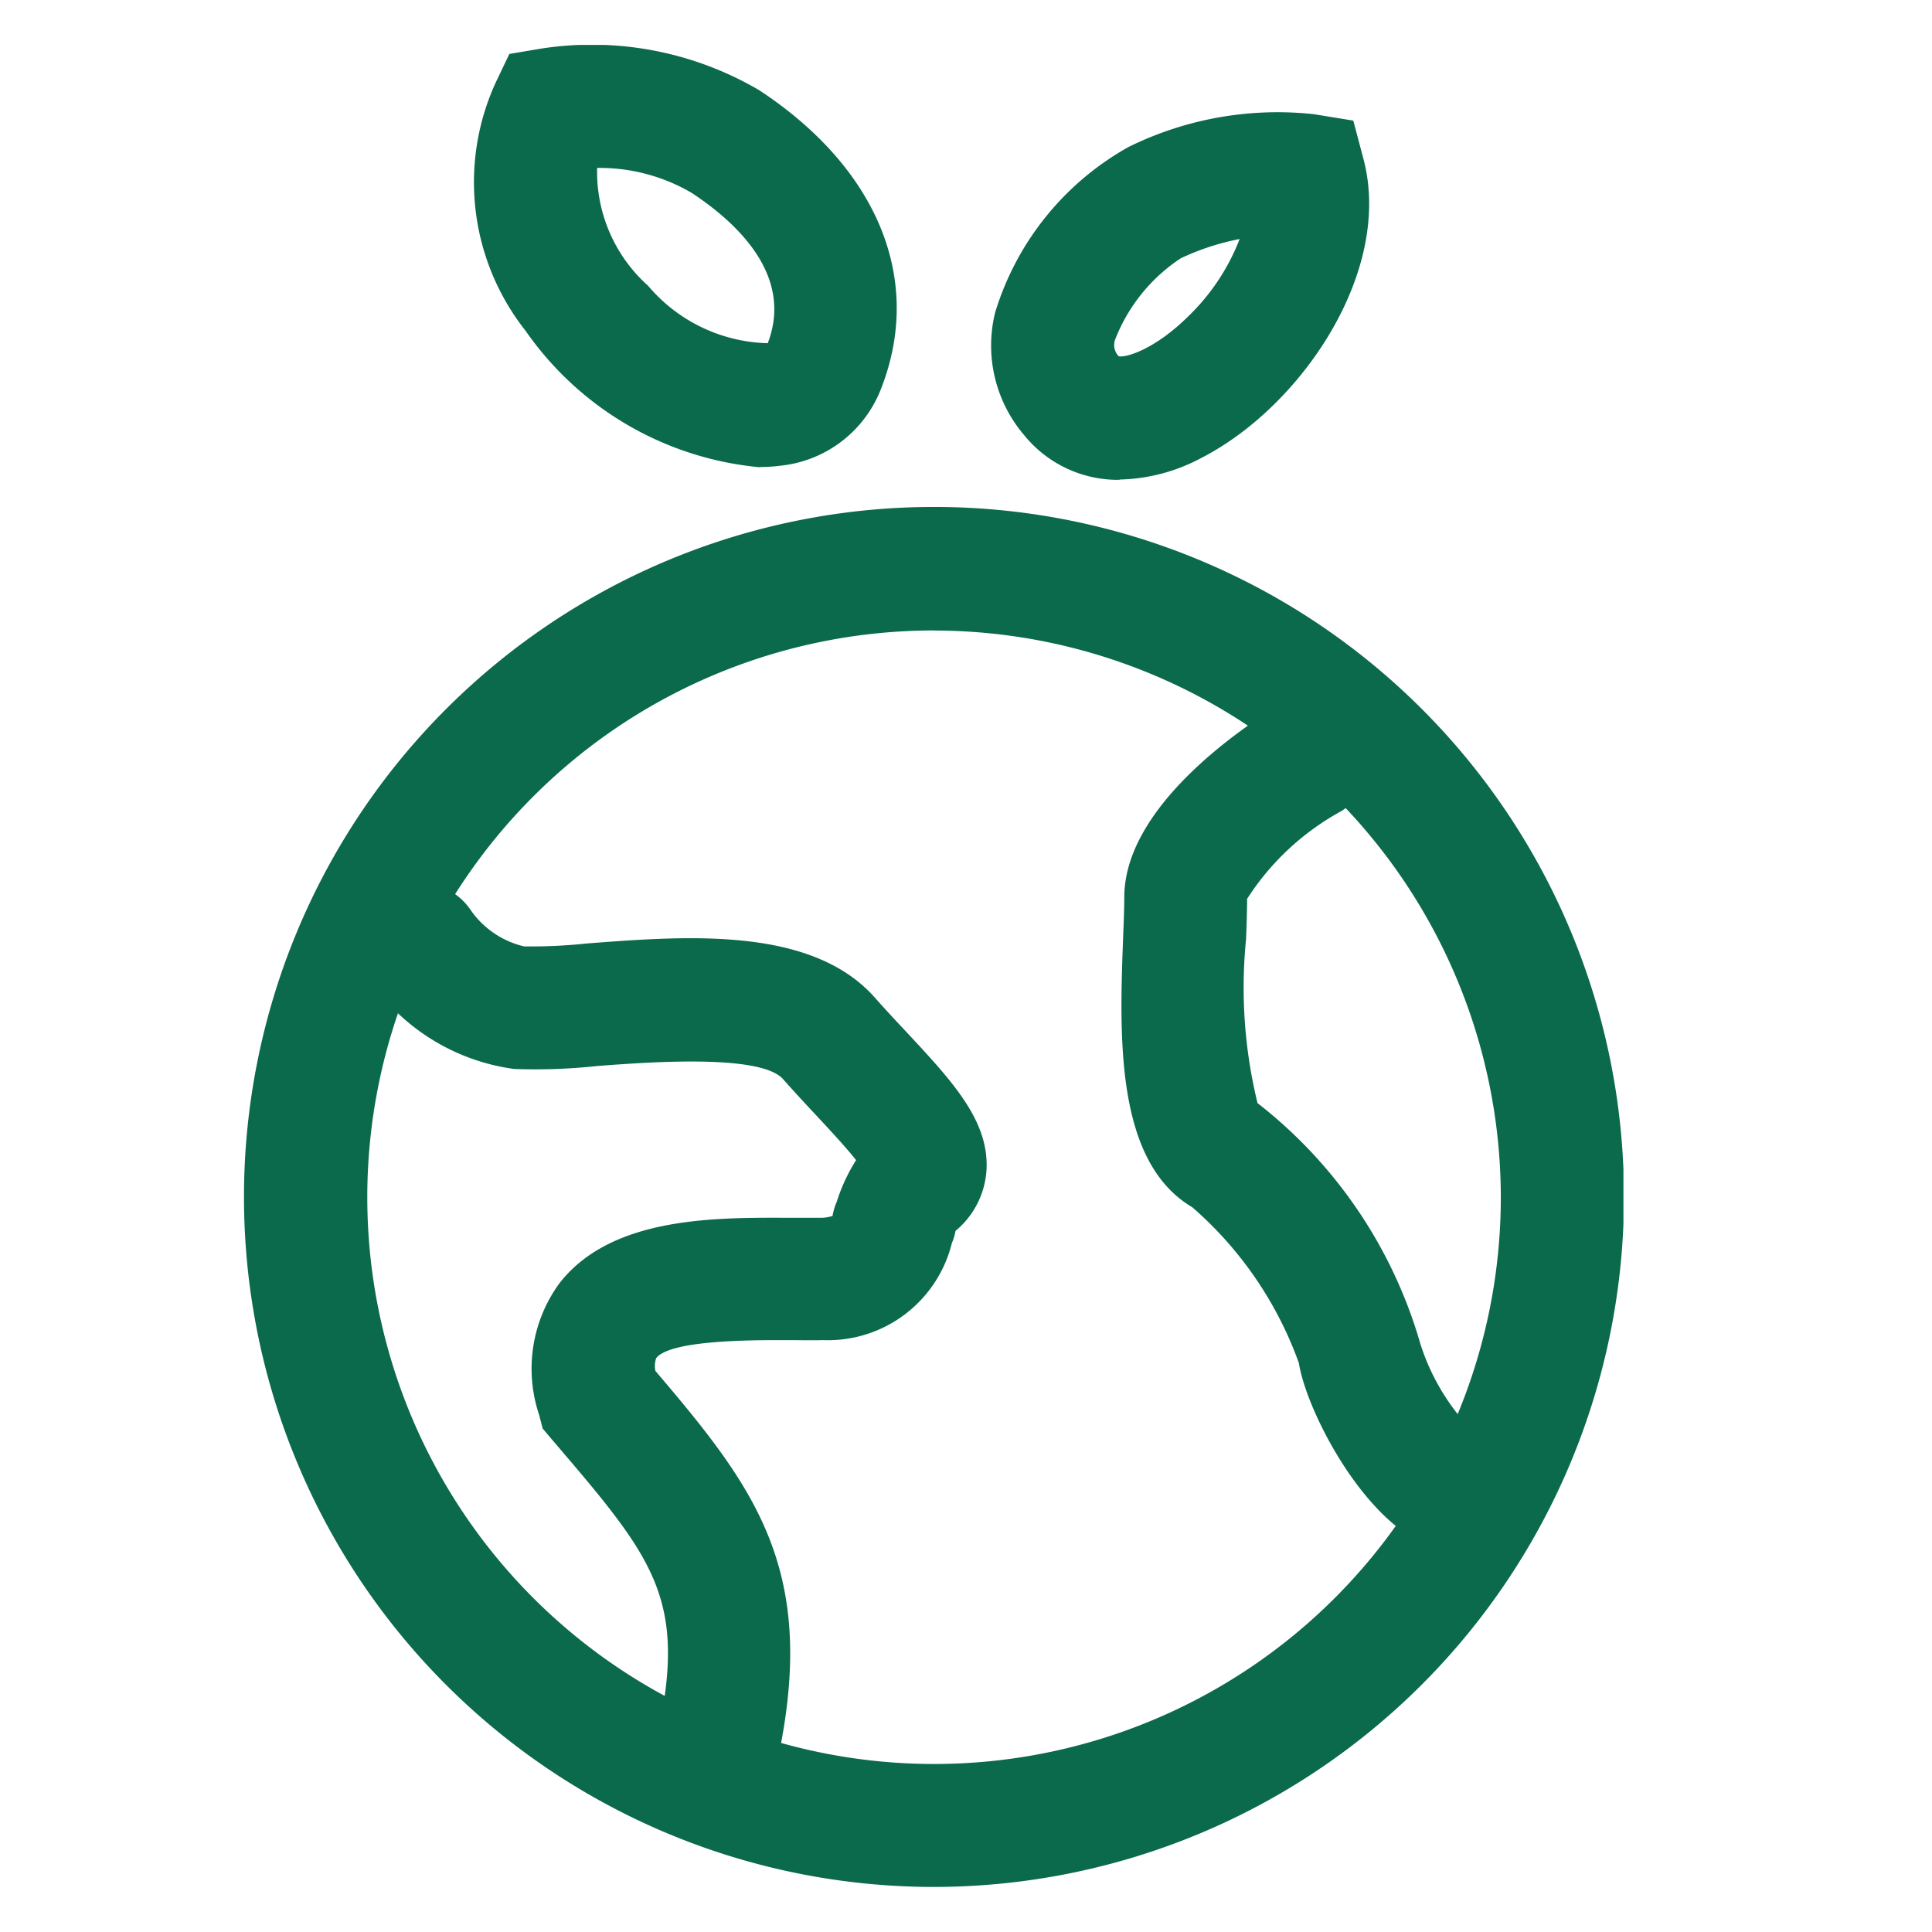 <svg id="insert_chart_black_24dp" xmlns="http://www.w3.org/2000/svg" xmlns:xlink="http://www.w3.org/1999/xlink" width="28" height="28" viewBox="0 0 28 28">
  <defs>
    <clipPath id="clip-path">
      <rect id="Rectangle_78567" data-name="Rectangle 78567" width="19.992" height="26.697" fill="#0b694c"/>
    </clipPath>
  </defs>
  <path id="Path_4" data-name="Path 4" d="M0,0H28V28H0Z" fill="none"/>
  <g id="Group_59861" data-name="Group 59861" transform="translate(3.536 0.651)">
    <g id="Group_59861-2" data-name="Group 59861" transform="translate(0 0)" clip-path="url(#clip-path)">
      <path id="Path_22033" data-name="Path 22033" d="M10,31.281a10,10,0,1,1,10-10,10.008,10.008,0,0,1-10,10m0-18.21a8.214,8.214,0,1,0,8.215,8.214A8.224,8.224,0,0,0,10,13.072" transform="translate(0 -4.585)" fill="#0b694c"/>
      <path id="Path_22034" data-name="Path 22034" d="M26.251,28.289c-1.106,0-2.144-1.938-2.268-2.724a5.422,5.422,0,0,0-1.545-2.257c-1.124-.664-1.056-2.489-1-3.954.008-.207.015-.393.015-.538,0-1.31,1.7-2.45,2.215-2.768a.891.891,0,0,1,.931,1.519,3.766,3.766,0,0,0-1.366,1.272c0,.141-.006.348-.015.583a7.054,7.054,0,0,0,.166,2.377,6.8,6.8,0,0,1,2.36,3.489,3.206,3.206,0,0,0,.745,1.252.891.891,0,0,1-.237,1.75m0-1.782h0ZM23.4,21.815h0Z" transform="translate(-8.695 -6.463)" fill="#0b694c"/>
      <path id="Path_22035" data-name="Path 22035" d="M8.014,33.79a.9.9,0,0,1-.181-.018.891.891,0,0,1-.693-1.052c.4-1.934-.091-2.508-1.549-4.213l-.133-.157-.052-.2A2.1,2.1,0,0,1,5.7,26.245c.745-.958,2.218-.954,3.3-.95.173,0,.334,0,.473,0a.549.549,0,0,0,.186-.027.83.83,0,0,1,.059-.2A2.608,2.608,0,0,1,10,24.459c-.147-.186-.382-.438-.568-.638-.159-.17-.325-.349-.49-.535-.328-.372-1.988-.244-2.7-.19a8.334,8.334,0,0,1-1.2.042,3.035,3.035,0,0,1-2.12-1.329.891.891,0,0,1,1.488-.98,1.307,1.307,0,0,0,.779.533,7.738,7.738,0,0,0,.916-.043c1.449-.111,3.251-.249,4.167.785.154.175.311.342.459.5.671.72,1.2,1.29,1.159,2a1.244,1.244,0,0,1-.449.881h0a.78.78,0,0,1-.053.177,1.851,1.851,0,0,1-1.868,1.406c-.158.005-.34,0-.535,0-.459,0-1.675-.006-1.882.261a.342.342,0,0,0-.011.186c1.428,1.677,2.344,2.862,1.789,5.555a.892.892,0,0,1-.872.711" transform="translate(-1.129 -8.297)" fill="#0b694c"/>
      <path id="Path_22036" data-name="Path 22036" d="M9.755,6.121a4.651,4.651,0,0,1-3.4-1.978A3.471,3.471,0,0,1,5.92.55l.2-.419L6.576.054A4.793,4.793,0,0,1,9.747.66C11.474,1.8,12.128,3.422,11.5,5a1.757,1.757,0,0,1-1.468,1.1,2.173,2.173,0,0,1-.274.017M7.392,1.784A2.214,2.214,0,0,0,8.13,3.49a2.346,2.346,0,0,0,1.735.833c.365-.953-.394-1.711-1.1-2.177a2.634,2.634,0,0,0-1.374-.363" transform="translate(-2.274 0)" fill="#0b694c"/>
      <path id="Path_22037" data-name="Path 22037" d="M20.093,6.97a1.749,1.749,0,0,1-1.384-.651,2,2,0,0,1-.418-1.773,4.123,4.123,0,0,1,1.934-2.4,4.881,4.881,0,0,1,2.686-.475l.571.093.148.559c.428,1.619-.893,3.58-2.345,4.327a2.625,2.625,0,0,1-1.191.316m1.741-3.486a3.6,3.6,0,0,0-.853.279,2.493,2.493,0,0,0-.955,1.187.235.235,0,0,0,.054.232c.08.026.5-.073,1.015-.583a3.122,3.122,0,0,0,.739-1.115" transform="translate(-7.405 -0.667)" fill="#0b694c"/>
    </g>
  </g>
</svg>
